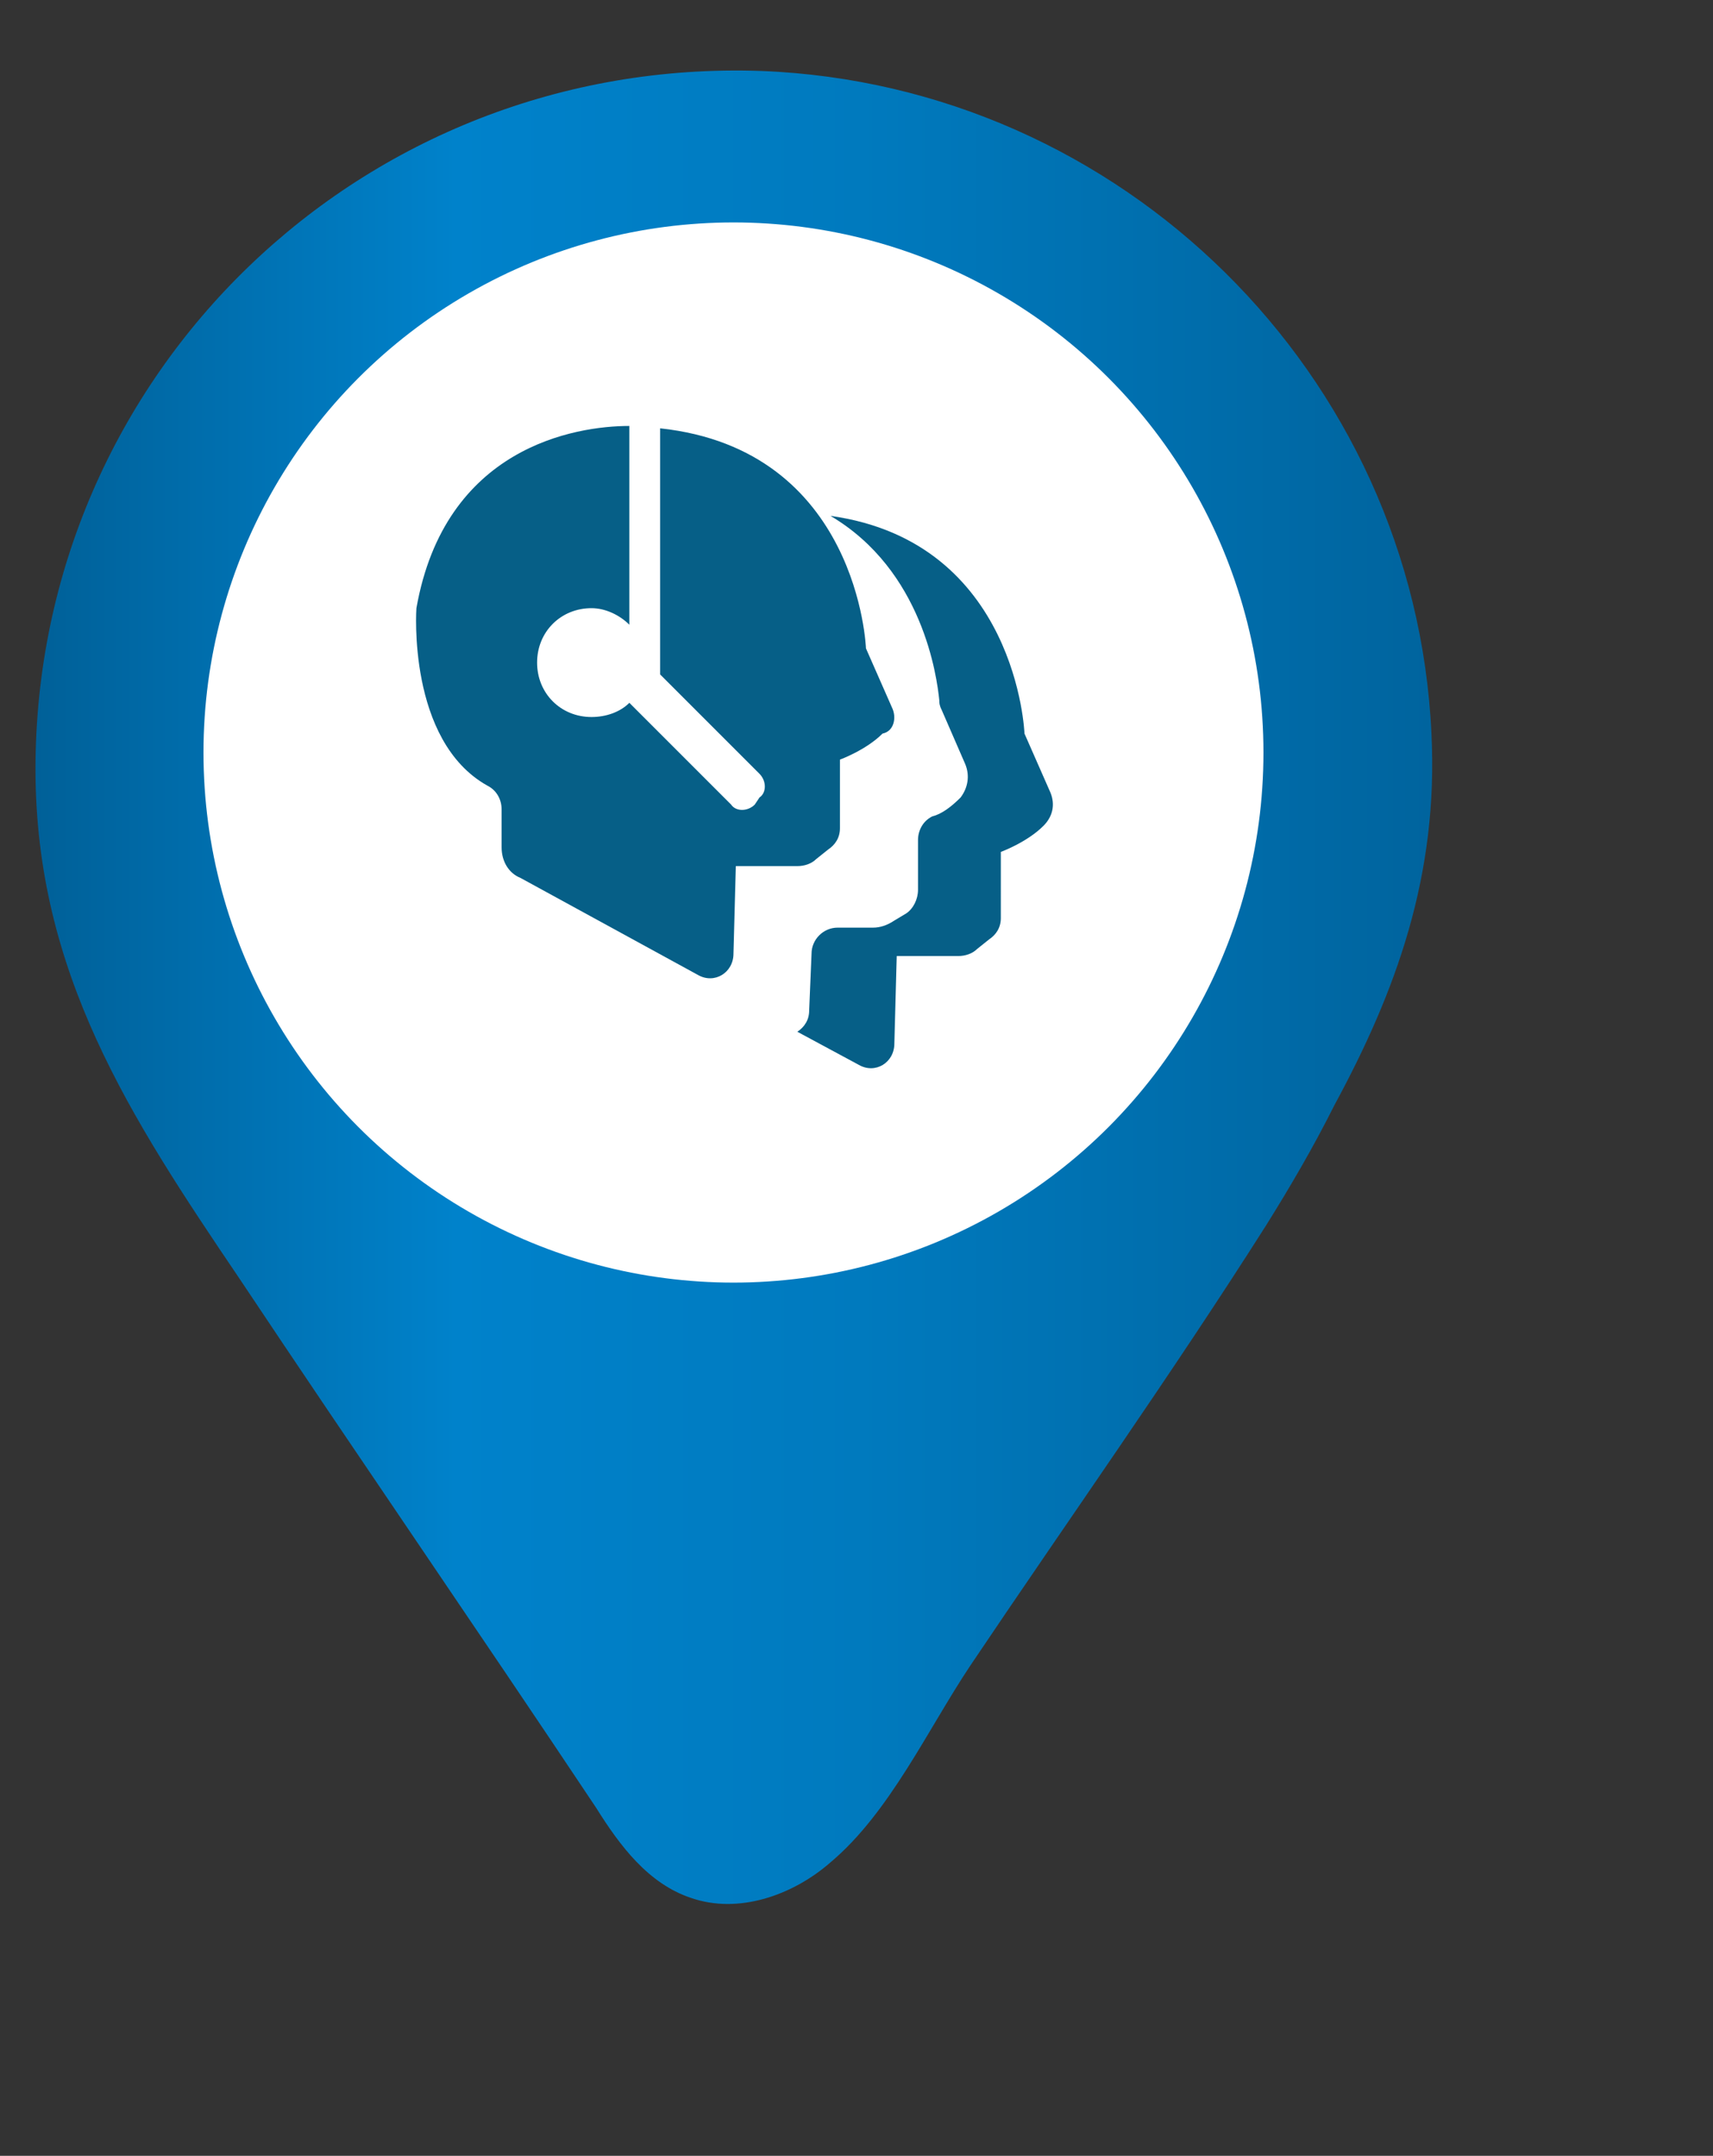 <?xml version="1.0" encoding="utf-8"?>
<!-- Generator: Adobe Illustrator 23.0.0, SVG Export Plug-In . SVG Version: 6.00 Build 0)  -->
<svg version="1.1" id="Capa_1" xmlns="http://www.w3.org/2000/svg" xmlns:xlink="http://www.w3.org/1999/xlink" x="0px" y="0px"
	 viewBox="0 0 72.4 91.1" style="enable-background:new 0 0 72.4 91.1;" xml:space="preserve">
<rect x="0" y="0" width="72.4" height="91.1" fill="#333333" stroke="none"/>
<style type="text/css">
	.st0{fill:url(#SVGID_1_);}
	.st1{fill:#FFFFFF;}
	.st2{fill:#065F87;}
</style>
<g>
	<g>
		<linearGradient id="SVGID_1_" gradientUnits="userSpaceOnUse" x1="1.5" y1="41.719" x2="60.533" y2="41.719">
			<stop  offset="0" style="stop-color:#006098"/>
			<stop  offset="0.301" style="stop-color:#0082CB"/>
			<stop  offset="0.59" style="stop-color:#007ABE"/>
			<stop  offset="1" style="stop-color:#00649E"/>
		</linearGradient>
		<path class="st0" d="M56.4,46.7C59,41.9,60.8,37,60.5,31C59.8,15.8,47.4,3.6,32.2,3C15.3,2.4,1.5,15.8,1.5,32.5
			c0,8.6,4,14.7,8.6,21.5c5,7.5,10.1,14.9,15.1,22.4c1,1.6,2.2,3.2,4,3.8c2,0.7,4.3-0.1,5.9-1.5c2.5-2.1,4.1-5.6,5.9-8.3
			c4.1-6.1,8.5-12.3,12.5-18.6C54.5,50.2,55.5,48.5,56.4,46.7z"/>
		<ellipse class="st1" cx="31" cy="31.8" rx="22.4" ry="22.4"/>
	</g>
</g>
<g>
	<path class="st2" d="M44.4,33.5L43.3,31c0,0-0.3-8.1-8.2-9.2c3.9,2.3,4.5,6.8,4.6,7.8c0,0.1,0,0.2,0.1,0.4l1,2.3
		c0.2,0.5,0.1,1-0.2,1.4c-0.4,0.4-0.8,0.7-1.2,0.8c-0.4,0.2-0.6,0.6-0.6,1v2.1c0,0.4-0.2,0.8-0.5,1l-0.5,0.3
		c-0.3,0.2-0.6,0.3-0.9,0.3h-1.5c-0.6,0-1.1,0.5-1.1,1.1l-0.1,2.4c0,0.4-0.2,0.7-0.5,0.9l2.6,1.4c0.7,0.4,1.5-0.1,1.5-0.9l0.1-3.7
		h2.6c0.3,0,0.6-0.1,0.8-0.3l0.5-0.4c0.3-0.2,0.5-0.5,0.5-0.9V36c0,0,1.1-0.4,1.8-1.1C44.5,34.5,44.6,34,44.4,33.5z"/>
	<path class="st2" d="M37.7,29.9l-1.1-2.5c0,0-0.3-8.4-8.7-9.3v10.4l4.2,4.2c0.3,0.3,0.3,0.8,0,1L31.9,34c-0.3,0.3-0.8,0.3-1,0
		l-4.2-4.2l-0.1-0.1c-0.4,0.4-1,0.6-1.6,0.6c-1.3,0-2.3-1-2.3-2.3s1-2.3,2.3-2.3c0.6,0,1.2,0.3,1.6,0.7V18c-2.3,0-7.8,0.9-9,7.7
		c0,0-0.4,5.6,3,7.5c0.4,0.2,0.6,0.6,0.6,1v1.6c0,0.6,0.3,1.1,0.8,1.3l7.5,4.1c0.7,0.4,1.5-0.1,1.5-0.9l0.1-3.7h2.6
		c0.3,0,0.6-0.1,0.8-0.3l0.5-0.4c0.3-0.2,0.5-0.5,0.5-0.9v-2.9c0,0,1.1-0.4,1.8-1.1C37.8,30.9,37.9,30.3,37.7,29.9z"/>
</g>
</svg>
